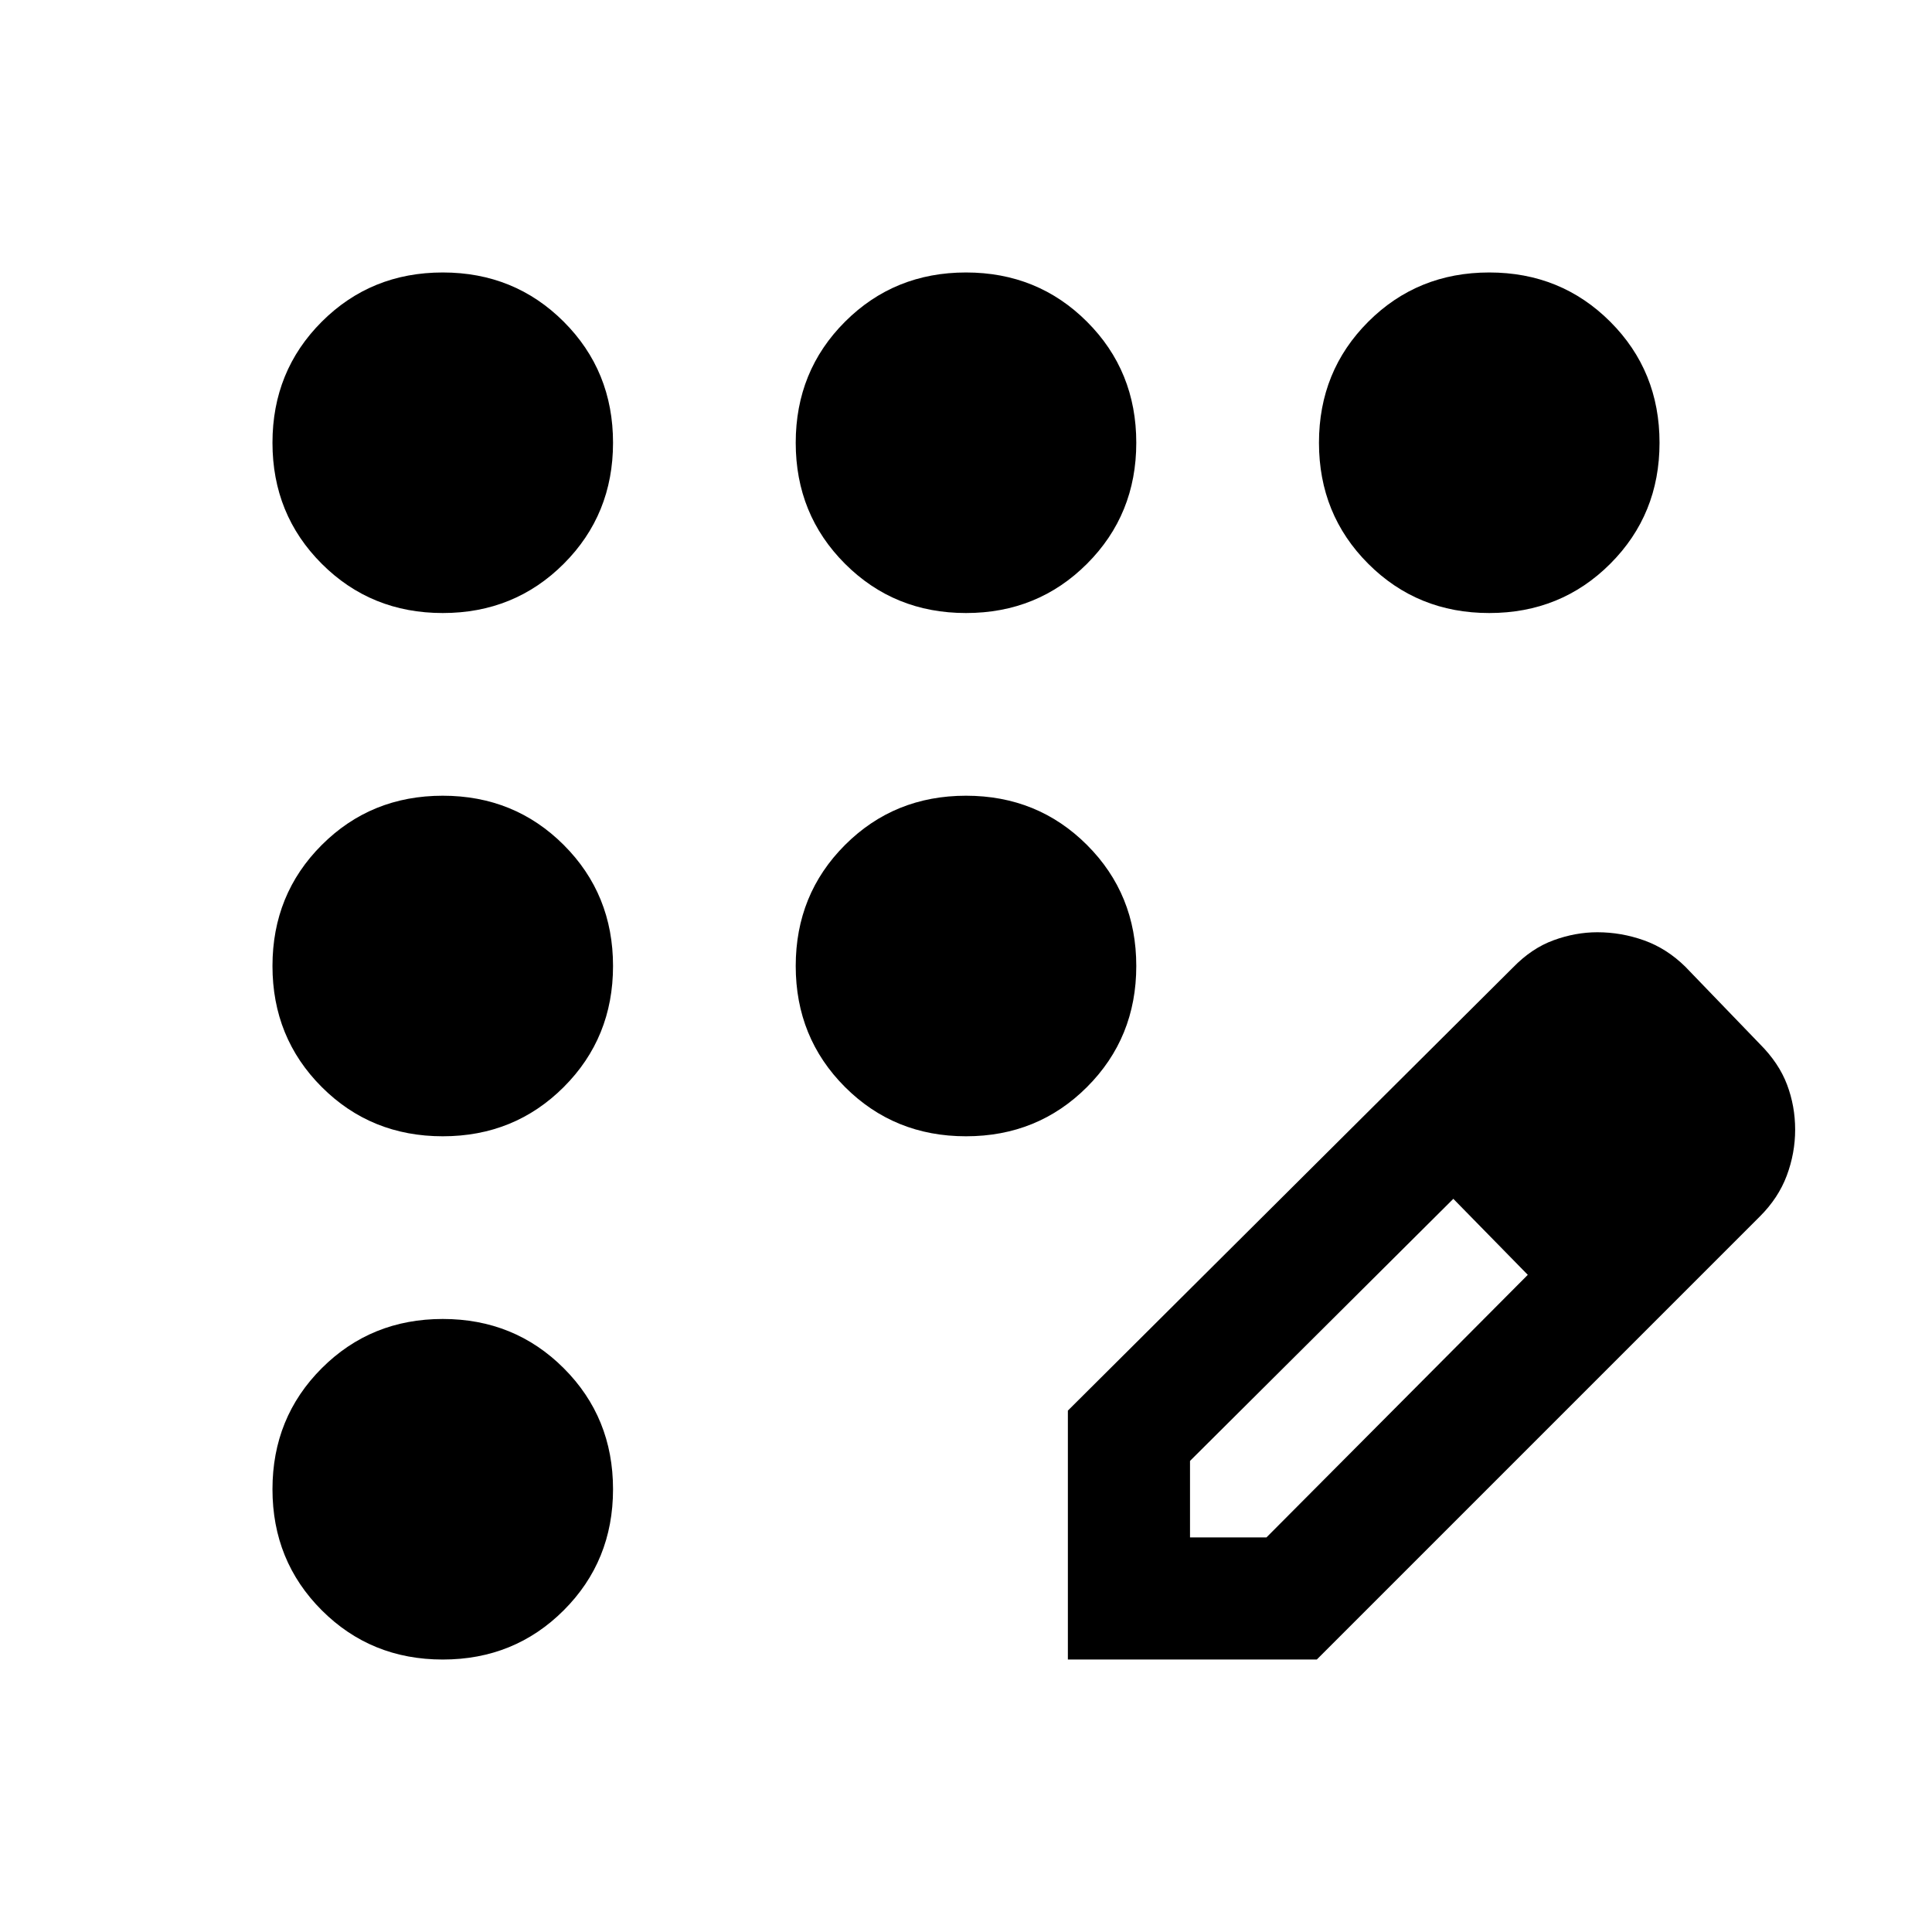<svg xmlns="http://www.w3.org/2000/svg" height="24" viewBox="0 -960 960 960" width="24"><path d="M220-135.39q-35.65 0-60.13-24.48-24.48-24.48-24.48-60.13 0-35.65 24.48-60.13 24.48-24.48 60.13-24.48 35.65 0 60.13 24.48 24.48 24.48 24.48 60.13 0 35.65-24.48 60.13-24.48 24.48-60.13 24.48Zm0-260q-35.65 0-60.13-24.48-24.48-24.48-24.48-60.13 0-35.65 24.48-60.13 24.48-24.48 60.13-24.48 35.65 0 60.13 24.48 24.48 24.48 24.48 60.13 0 35.65-24.48 60.13-24.48 24.48-60.13 24.48Zm0-260q-35.65 0-60.13-24.48-24.48-24.48-24.48-60.13 0-35.65 24.48-60.13 24.48-24.48 60.13-24.48 35.65 0 60.13 24.48 24.48 24.48 24.48 60.13 0 35.65-24.48 60.13-24.48 24.48-60.13 24.48Zm260 0q-35.65 0-60.13-24.48-24.48-24.48-24.48-60.13 0-35.65 24.48-60.13 24.48-24.48 60.13-24.48 35.65 0 60.13 24.48 24.48 24.48 24.48 60.13 0 35.65-24.48 60.13-24.48 24.48-60.13 24.48Zm260 0q-35.65 0-60.13-24.48-24.48-24.48-24.48-60.13 0-35.65 24.48-60.13 24.48-24.48 60.13-24.48 35.65 0 60.13 24.48 24.48 24.48 24.48 60.13 0 35.65-24.48 60.13-24.48 24.48-60.13 24.48Zm-260 260q-35.65 0-60.13-24.48-24.48-24.48-24.48-60.13 0-35.65 24.48-60.13 24.48-24.48 60.13-24.48 35.65 0 60.13 24.48 24.48 24.48 24.48 60.13 0 35.65-24.48 60.13-24.48 24.48-60.13 24.48Zm50.62 260v-123.69l221.15-220.15q9.29-9.58 20.18-13.56 10.89-3.98 21.78-3.98 11.88 0 23.2 4.04 11.32 4.04 20.53 13.12l37 38.38q9.46 9.46 13.5 20.15 4.04 10.7 4.04 22.39 0 11.69-4.17 22.85-4.18 11.15-13.37 20.3L654.31-135.39H530.62Zm300.69-263.3-37-37.39 37 37.39Zm-240 202.61h38l129.84-130.46-18.38-19-18.62-18.77-130.84 130.23v38Zm149.46-149.46-18.62-18.77 37 37.77-18.38-19Z"/></svg>